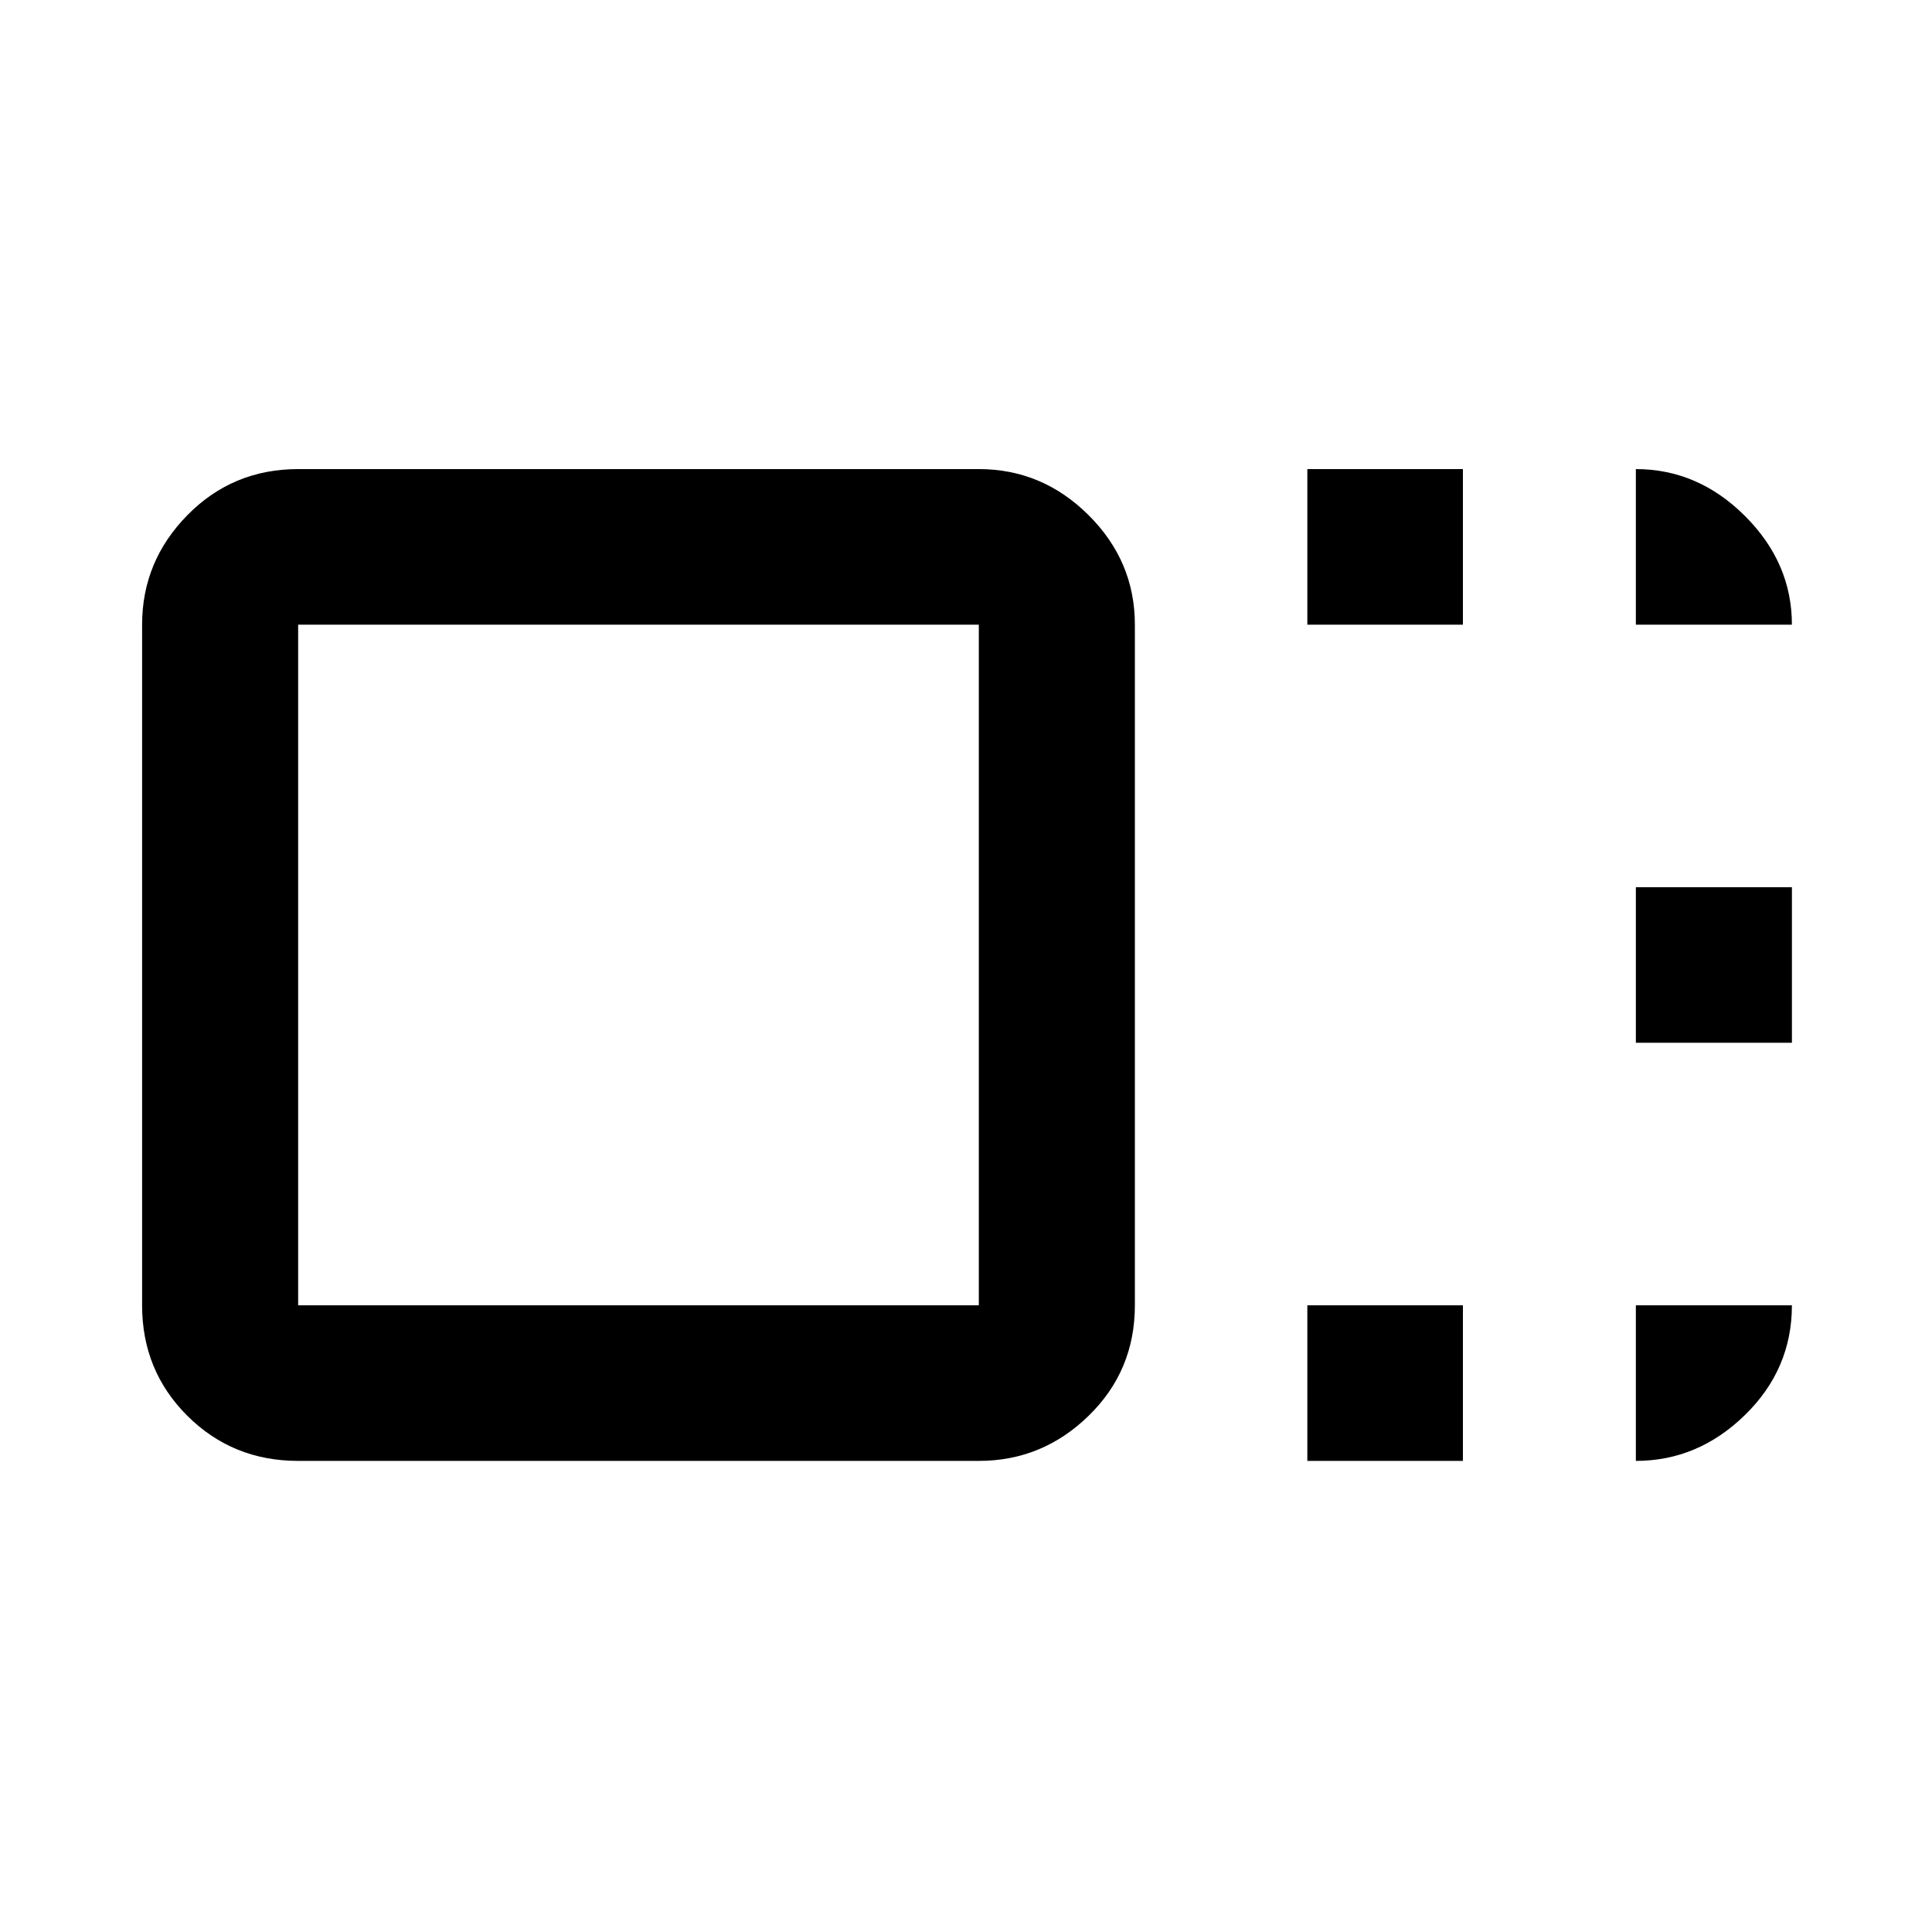 <svg xmlns="http://www.w3.org/2000/svg" height="48" viewBox="0 96 960 960" width="48"><path d="M563.913 744.609q0 32.519-23.004 54.912-23.005 22.392-54.539 22.392H148.152q-32.534 0-55.039-22.392-22.504-22.393-22.504-54.912V406.391q0-31.519 22.504-54.412 22.505-22.892 55.039-22.892H486.37q31.534 0 54.539 22.892 23.004 22.893 23.004 54.412v338.218Zm-77.543 0V406.391H148.152v338.218H486.37Zm163.239-338.218v-77.304h77.304v77.304h-77.304Zm0 415.522v-77.304h77.304v77.304h-77.304Zm163.239-207.761v-77.304h77.543v77.304h-77.543ZM317 576Zm495.848-169.609v-77.304q30.844 0 54.194 23.279 23.349 23.28 23.349 54.025h-77.543Zm0 338.218h77.543q0 31.745-23.349 54.525-23.35 22.779-54.194 22.779v-77.304Z"/></svg>